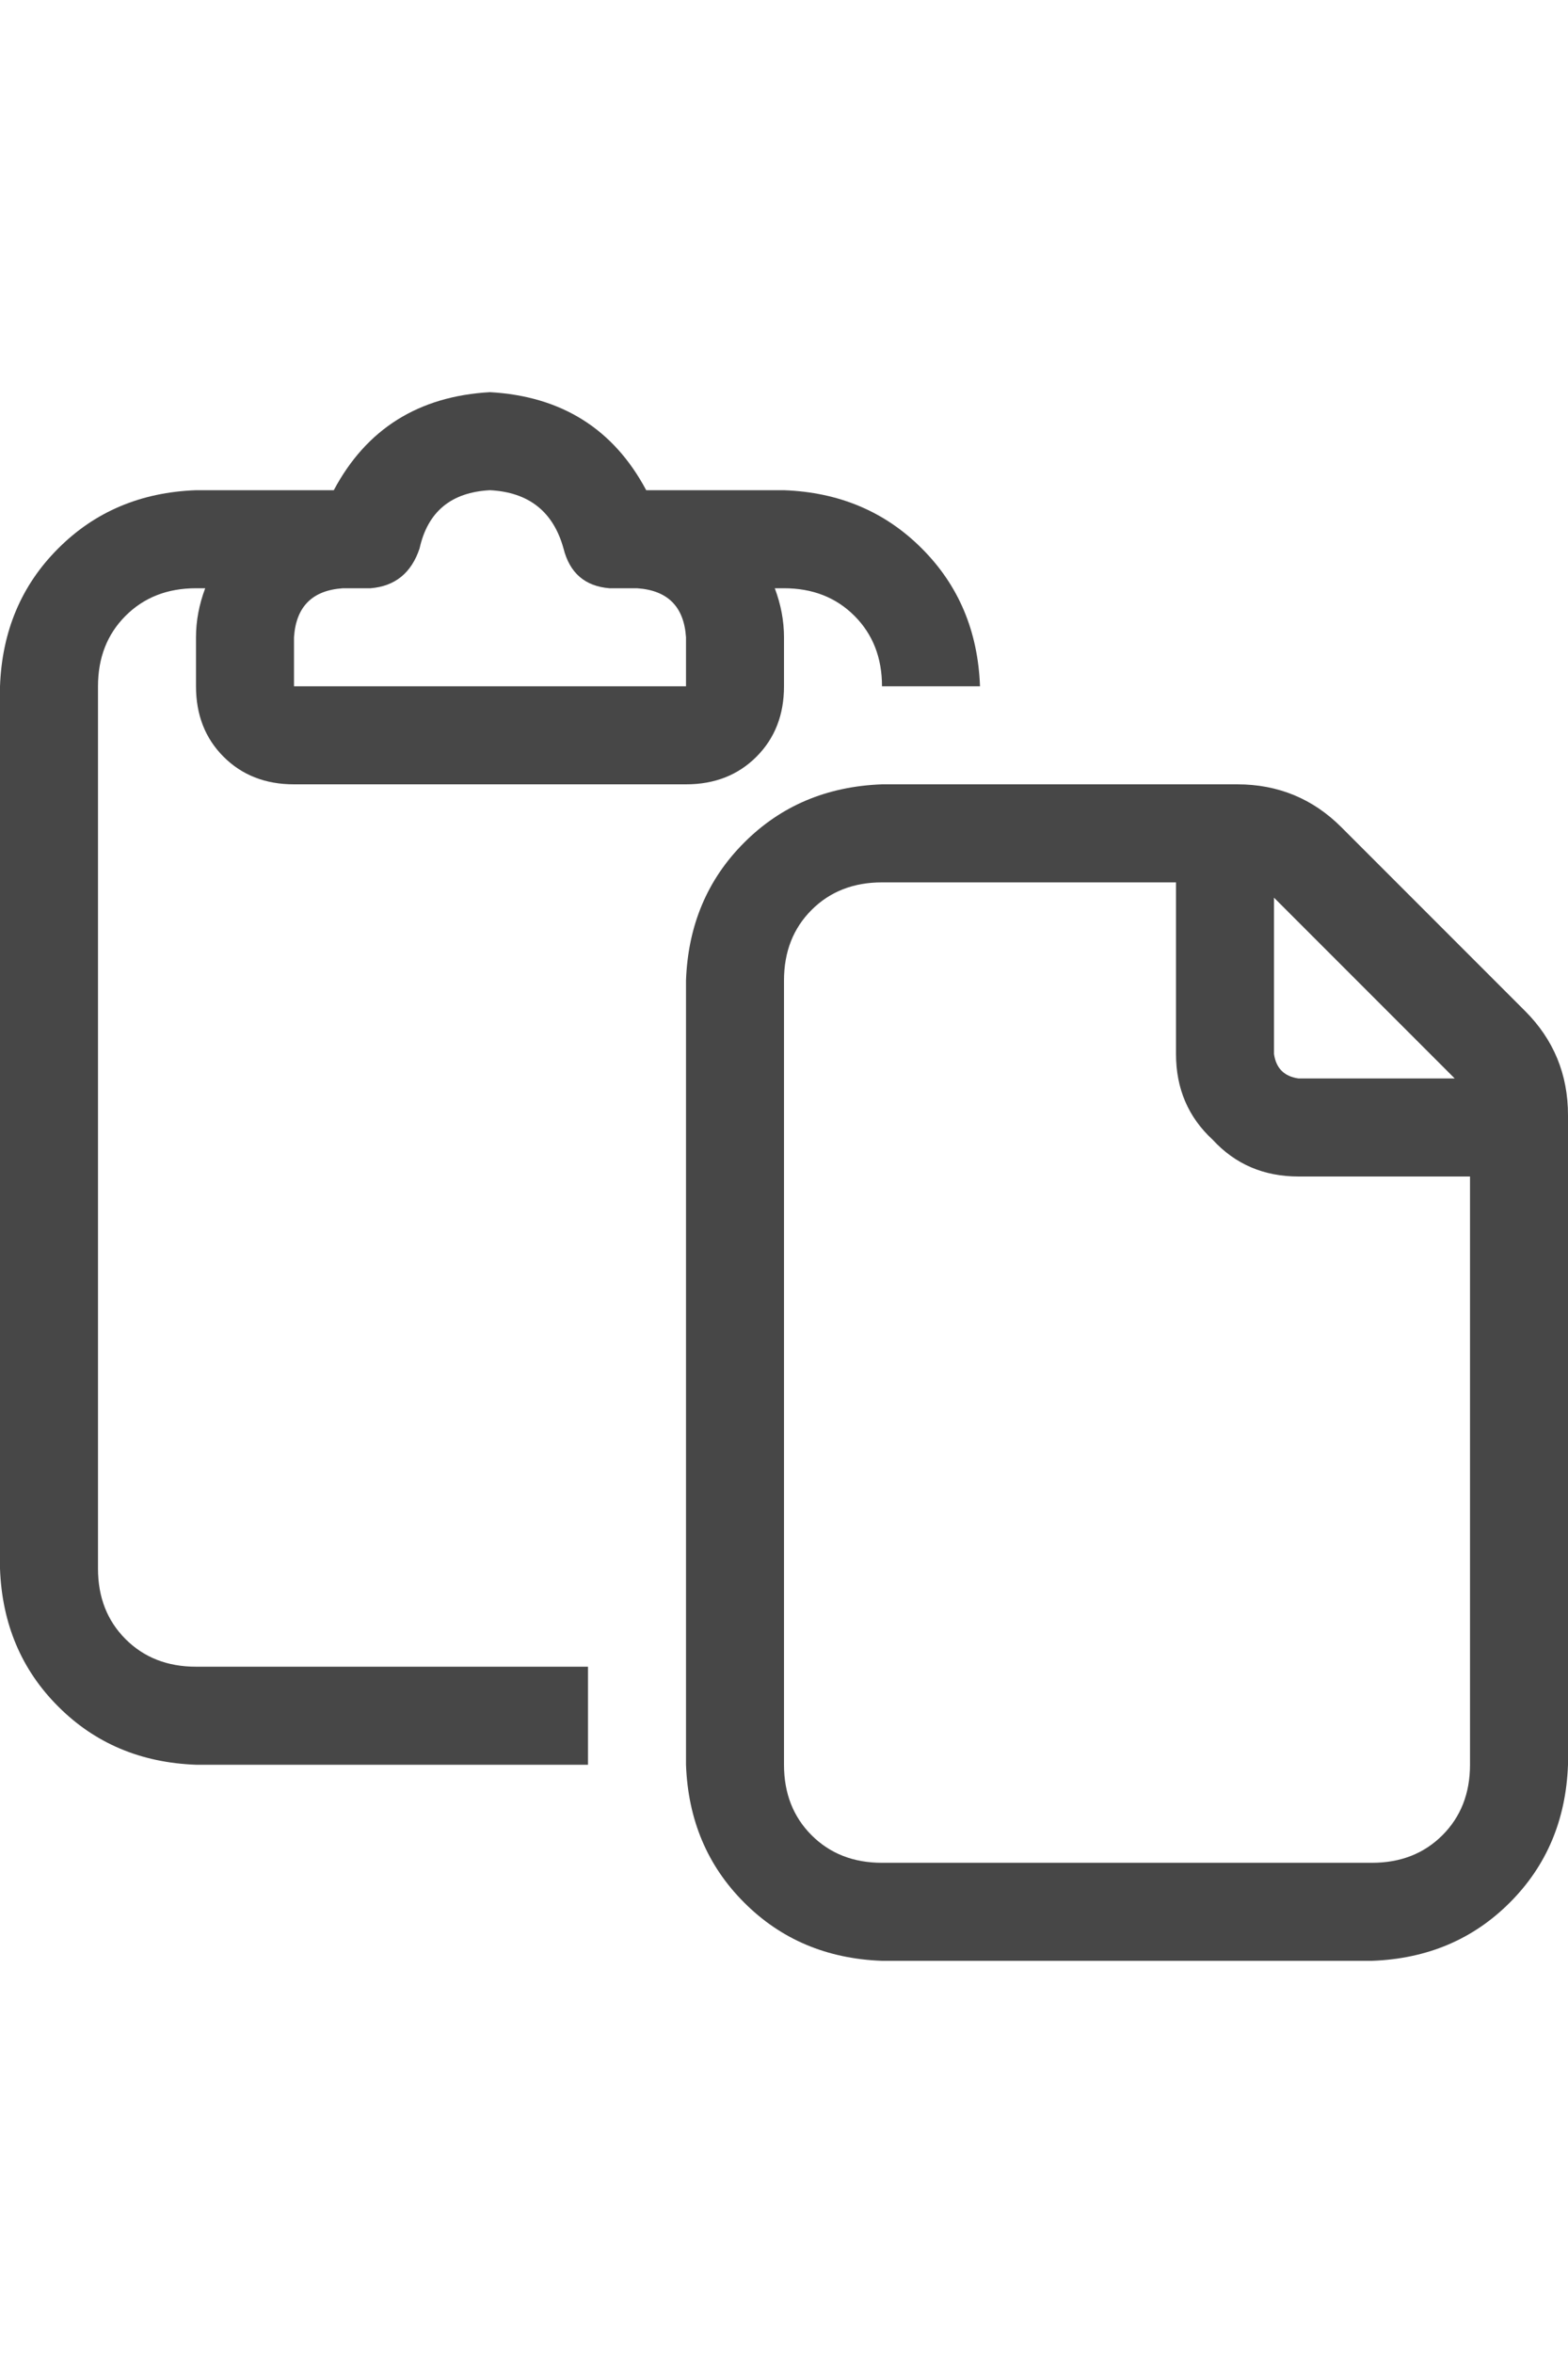 <svg width="24" height="36" viewBox="0 0 24 36" fill="none" xmlns="http://www.w3.org/2000/svg">
<g id="label-paired / xl / paste-xl / regular" clip-path="url(#clip0_1731_6473)">
<path id="icon" d="M7.5 7.5C6.906 7.531 6.547 7.828 6.422 8.391C6.297 8.766 6.047 8.969 5.672 9H5.25C4.781 9.031 4.531 9.281 4.5 9.75V10.5H10.5V9.75C10.469 9.281 10.219 9.031 9.75 9H9.328C8.953 8.969 8.719 8.766 8.625 8.391C8.469 7.828 8.094 7.531 7.5 7.5ZM3 9C2.562 9 2.203 9.141 1.922 9.422C1.641 9.703 1.5 10.062 1.5 10.5V24C1.5 24.438 1.641 24.797 1.922 25.078C2.203 25.359 2.562 25.5 3 25.5H9V27H3C2.156 26.969 1.453 26.672 0.891 26.109C0.328 25.547 0.031 24.844 0 24V10.5C0.031 9.656 0.328 8.953 0.891 8.391C1.453 7.828 2.156 7.531 3 7.5H5.109C5.609 6.562 6.406 6.062 7.5 6C8.594 6.062 9.391 6.562 9.891 7.5H12C12.844 7.531 13.547 7.828 14.109 8.391C14.672 8.953 14.969 9.656 15 10.5H13.5C13.5 10.062 13.359 9.703 13.078 9.422C12.797 9.141 12.438 9 12 9H11.859C11.953 9.25 12 9.5 12 9.75V10.5C12 10.938 11.859 11.297 11.578 11.578C11.297 11.859 10.938 12 10.5 12H4.5C4.062 12 3.703 11.859 3.422 11.578C3.141 11.297 3 10.938 3 10.5V9.75C3 9.5 3.047 9.25 3.141 9H3ZM13.5 28.5H21C21.438 28.5 21.797 28.359 22.078 28.078C22.359 27.797 22.5 27.438 22.5 27V18H19.875C19.344 18 18.906 17.812 18.562 17.438C18.188 17.094 18 16.656 18 16.125V13.5H13.5C13.062 13.5 12.703 13.641 12.422 13.922C12.141 14.203 12 14.562 12 15V27C12 27.438 12.141 27.797 12.422 28.078C12.703 28.359 13.062 28.5 13.5 28.5ZM19.5 13.734V16.125C19.531 16.344 19.656 16.469 19.875 16.5H22.266L19.5 13.734ZM21 30H13.5C12.656 29.969 11.953 29.672 11.391 29.109C10.828 28.547 10.531 27.844 10.5 27V15C10.531 14.156 10.828 13.453 11.391 12.891C11.953 12.328 12.656 12.031 13.5 12H18.938C19.562 12 20.094 12.219 20.531 12.656L23.344 15.469C23.781 15.906 24 16.438 24 17.062V27C23.969 27.844 23.672 28.547 23.109 29.109C22.547 29.672 21.844 29.969 21 30Z" fill="black" fill-opacity="0.72"/>
</g>
<defs>
<clipPath id="clip0_1731_6473">
<rect width="24" height="36" fill="white"/>
</clipPath>
</defs>
</svg>
